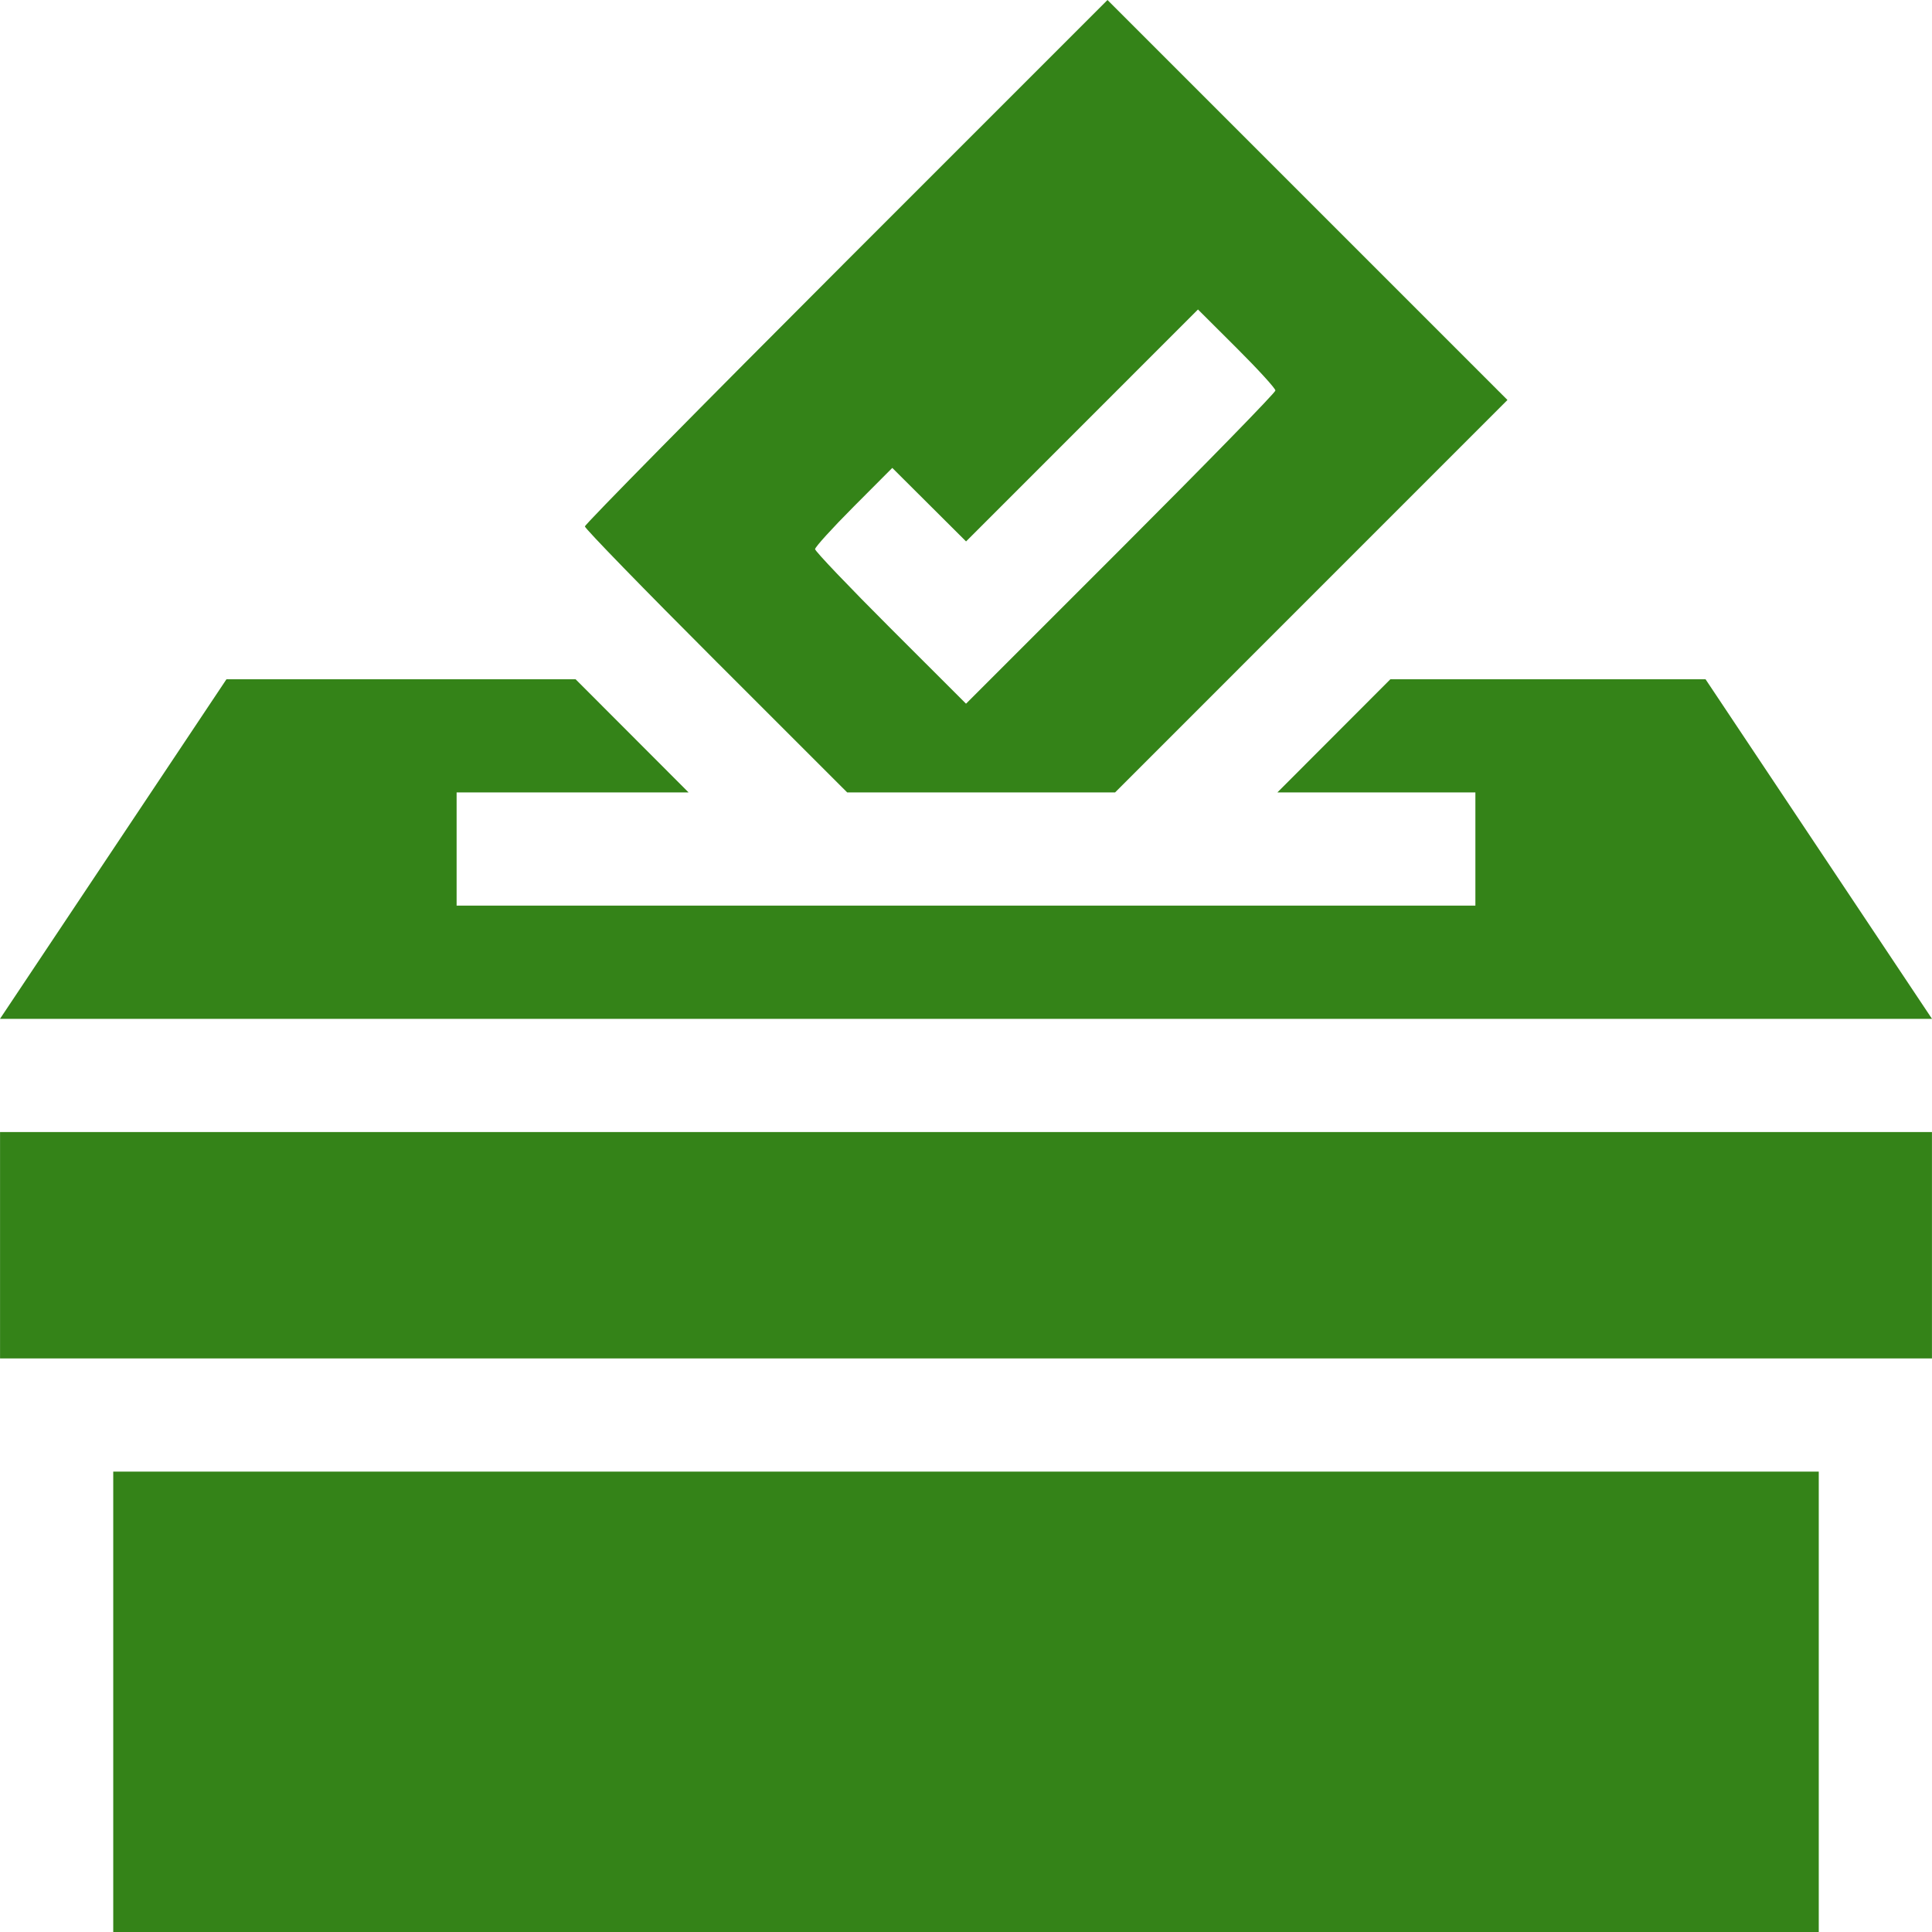 <svg width="173" height="173" viewBox="0 0 173 173" fill="none" xmlns="http://www.w3.org/2000/svg">
<path fill-rule="evenodd" clip-rule="evenodd" d="M75.772 23.4C62.903 36.27 52.374 46.953 52.374 47.139C52.374 47.325 57.659 52.761 64.117 59.218L75.861 70.957H99.849L134.984 35.816L99.169 0L75.772 23.4ZM114.206 34.968C114.206 35.158 107.972 41.545 100.354 49.163L86.502 63.012L79.743 56.26C76.026 52.546 72.985 49.357 72.985 49.172C72.985 48.988 74.54 47.276 76.442 45.368L79.899 41.899L86.506 48.481L107.273 27.713L110.739 31.168C112.646 33.068 114.206 34.778 114.206 34.968ZM0 91.231H173L152.72 60.821H124.503L114.383 70.957H132.113V81.094H40.887V70.957H61.658L51.538 60.821H20.28L0 91.231ZM0.004 121.641H172.996V101.367H0.004V121.641ZM10.14 173H162.86V131.777H10.14V173Z" fill="#348318"/>
</svg>
